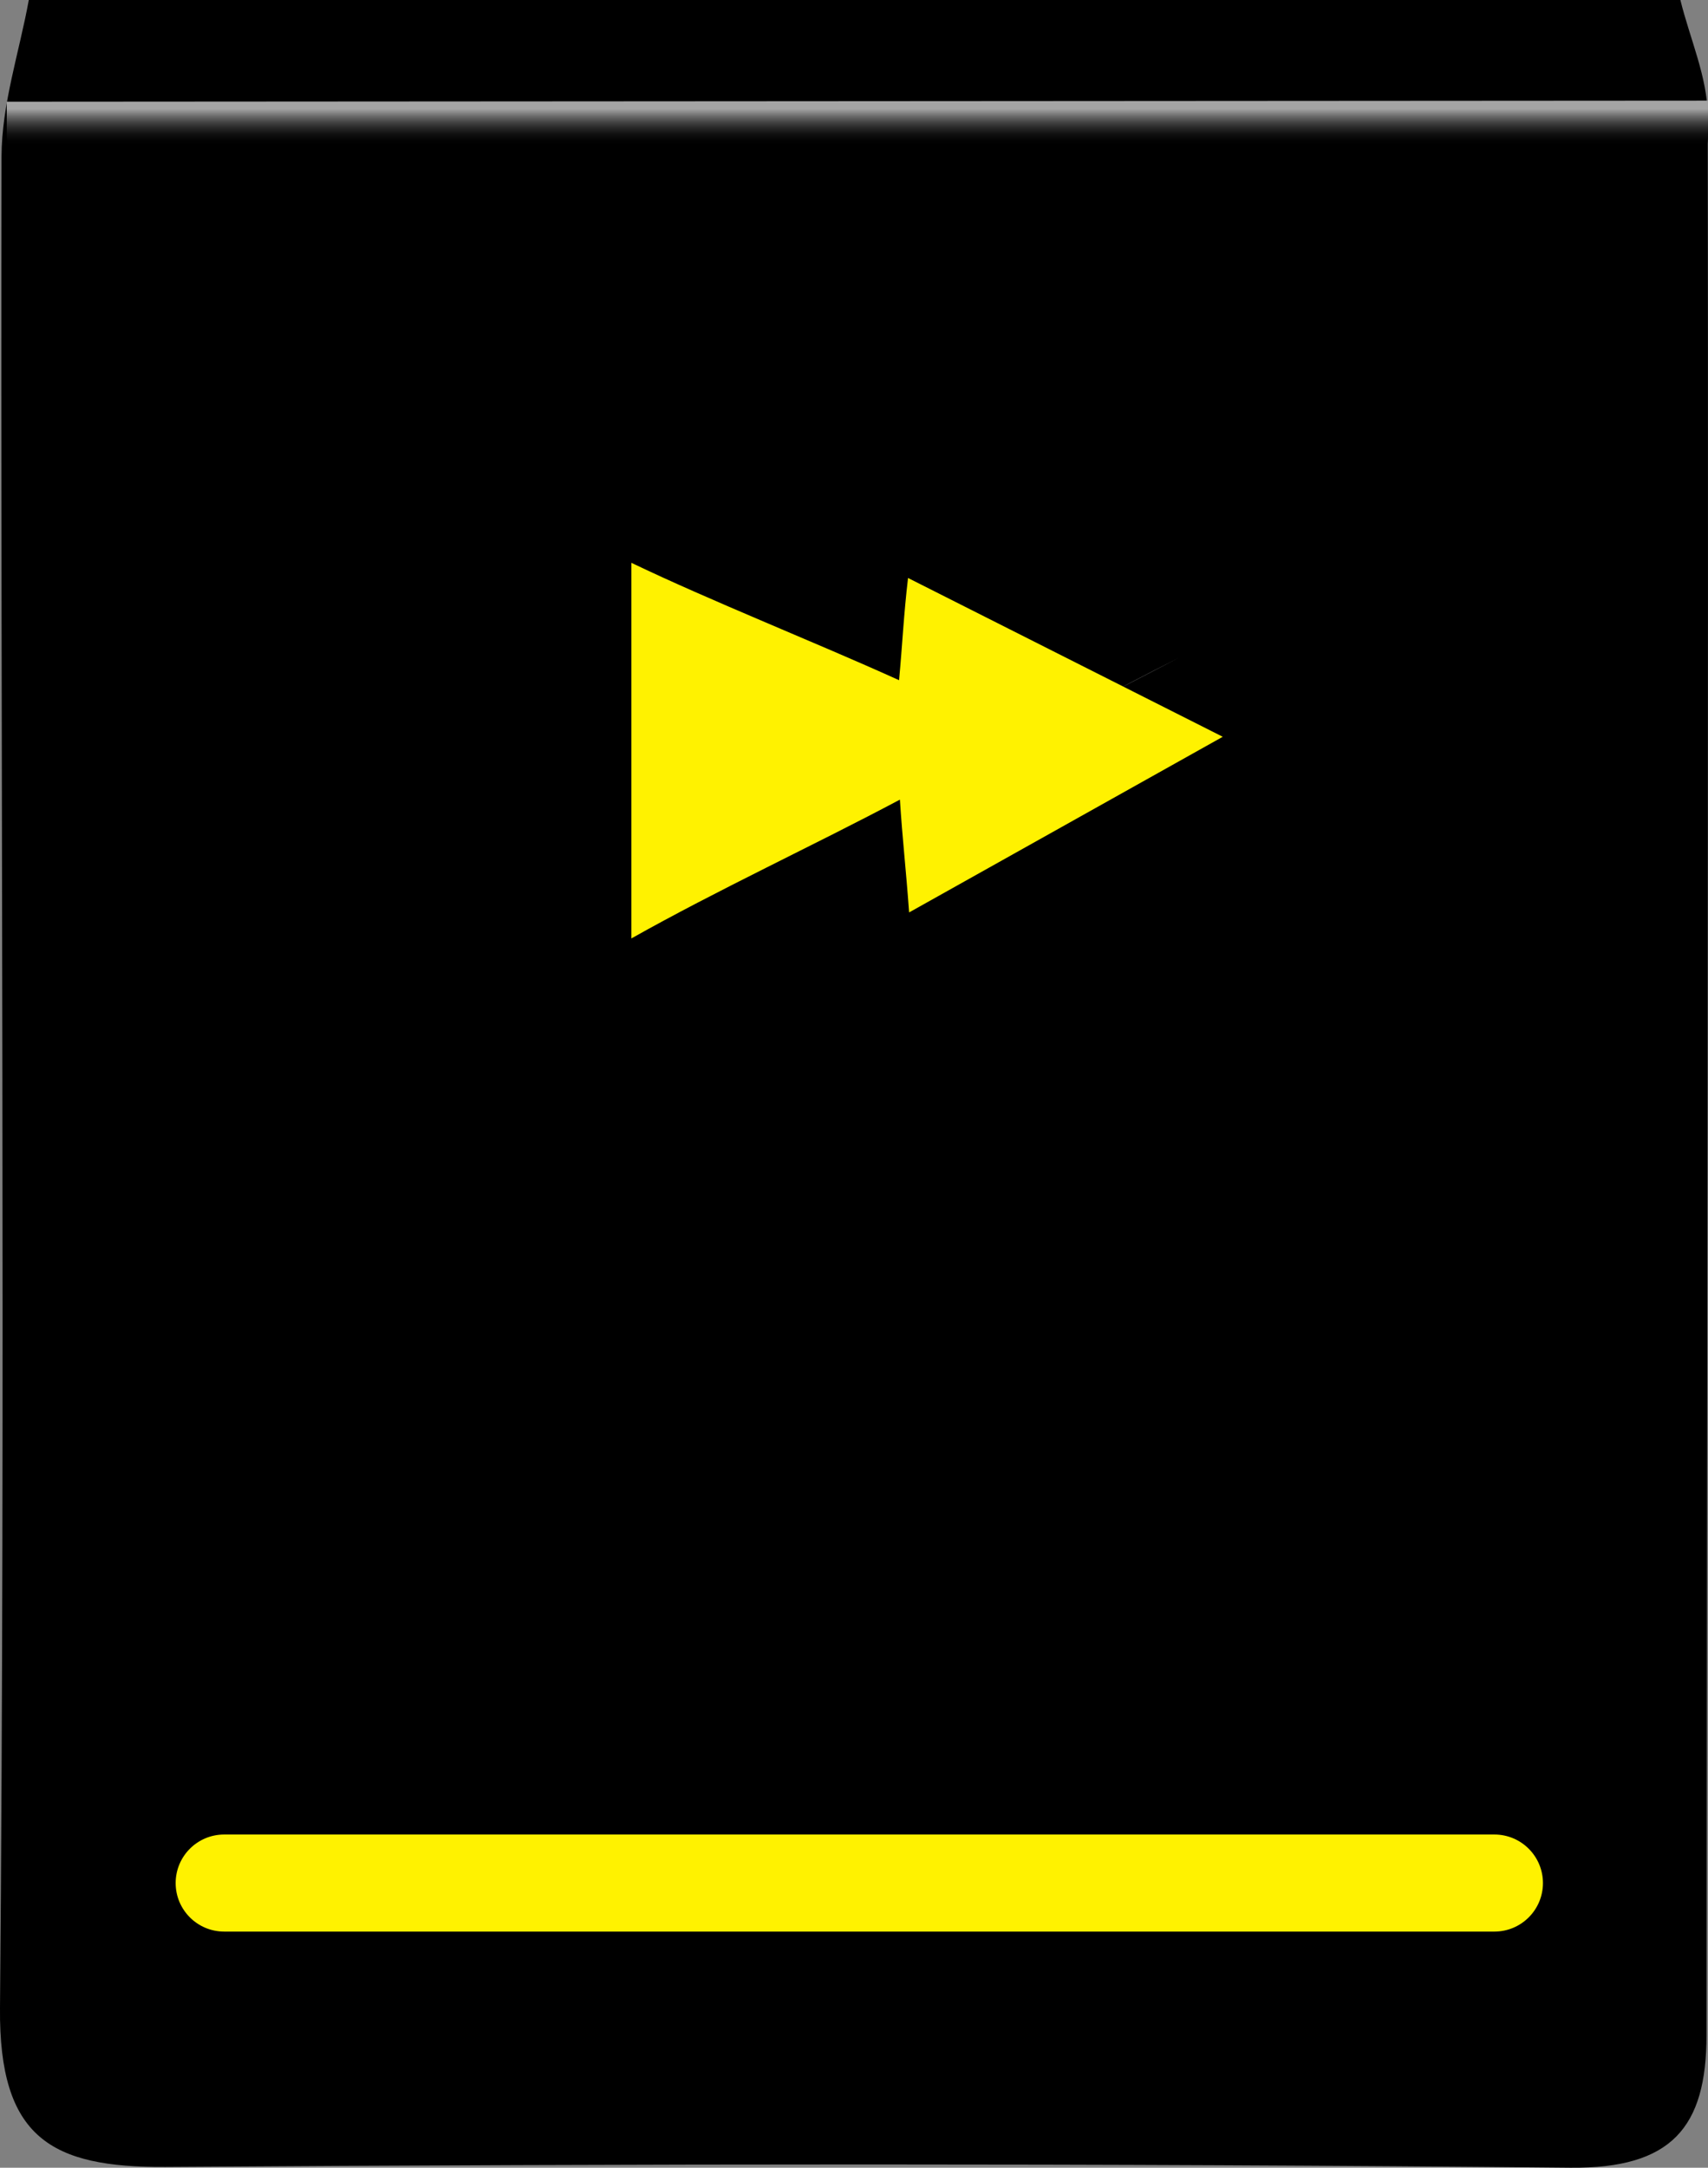 <?xml version="1.0" encoding="utf-8"?>
<!-- Generator: Adobe Illustrator 16.0.0, SVG Export Plug-In . SVG Version: 6.00 Build 0)  -->
<!DOCTYPE svg PUBLIC "-//W3C//DTD SVG 1.1//EN" "http://www.w3.org/Graphics/SVG/1.1/DTD/svg11.dtd">
<svg version="1.1" id="Layer_1" xmlns="http://www.w3.org/2000/svg" xmlns:xlink="http://www.w3.org/1999/xlink" x="0px" y="0px"
	 width="50.467px" height="64.024px" viewBox="0 0 50.467 64.024" enable-background="new 0 0 50.467 64.024" xml:space="preserve">
<rect x="0" y="0" width="50.467" height="64.024" fill="#808080" stroke="none"/>
<g id="kALRAg_1_">
	<g>
		<path d="M0.851,0c16.267,0,32.533,0,48.8,0c0.281,1.146,0.806,2.292,0.808,3.438c0.025,18.892-0.021,37.783-0.036,56.675
			c-0.002,2.723-1.031,3.94-4.023,3.911c-13.834-0.135-27.672-0.116-41.508-0.023C1.509,64.023-0.033,63.143,0,59.307
			C0.161,41.082,0.013,22.855,0.045,4.629C0.048,3.085,0.57,1.543,0.851,0z M20.678,26.758c5.051-2.616,9.045-4.685,14.165-7.335
			C30.134,21.8,33.6,20.316,28.8,22.65C28.8,27.655,25.334,24.333,20.678,26.758z"/>
	</g>
</g>
<linearGradient id="SVGID_1_" gradientUnits="userSpaceOnUse" x1="25.334" y1="3.062" x2="25.334" y2="4.965">
	<stop  offset="0.082" style="stop-color:#A4A4A4"/>
	<stop  offset="0.107" style="stop-color:#969696"/>
	<stop  offset="0.198" style="stop-color:#696969"/>
	<stop  offset="0.289" style="stop-color:#434343"/>
	<stop  offset="0.38" style="stop-color:#262626"/>
	<stop  offset="0.469" style="stop-color:#111111"/>
	<stop  offset="0.557" style="stop-color:#040404"/>
	<stop  offset="0.641" style="stop-color:#000000"/>
</linearGradient>
<path fill-rule="evenodd" clip-rule="evenodd" fill="url(#SVGID_1_)" d="M50.467,3.987c0,0.552-0.26,1-0.58,1H0.78
	c-0.32,0-0.58-0.448-0.58-1l0,0c0-0.496,0-0.987,0-0.983l50.267-0.032C50.467,2.822,50.467,3.436,50.467,3.987L50.467,3.987z"/>
<path fill-rule="evenodd" clip-rule="evenodd" fill="#FFF200" d="M45.59,55.617c0,0.791-0.642,1.433-1.434,1.433H6.624
	c-0.792,0-1.434-0.642-1.434-1.433l0,0c0-0.792,0.642-1.434,1.434-1.434h37.533C44.948,54.184,45.59,54.825,45.59,55.617
	L45.59,55.617z"/>
<path fill-rule="evenodd" clip-rule="evenodd" fill="#FFF200" d="M26.862,26.949c-0.097-1.332-0.197-2.157-0.272-3.332
	c-2.513,1.337-5.394,2.668-7.934,4.1c0-3.782,0-7.293,0-11.094c2.358,1.131,5.372,2.319,7.909,3.467
	c0.1-1.073,0.137-1.936,0.265-3.019c2.978,1.501,5.76,2.905,9.299,4.69C32.74,23.658,29.967,25.21,26.862,26.949z"/>
</svg>
